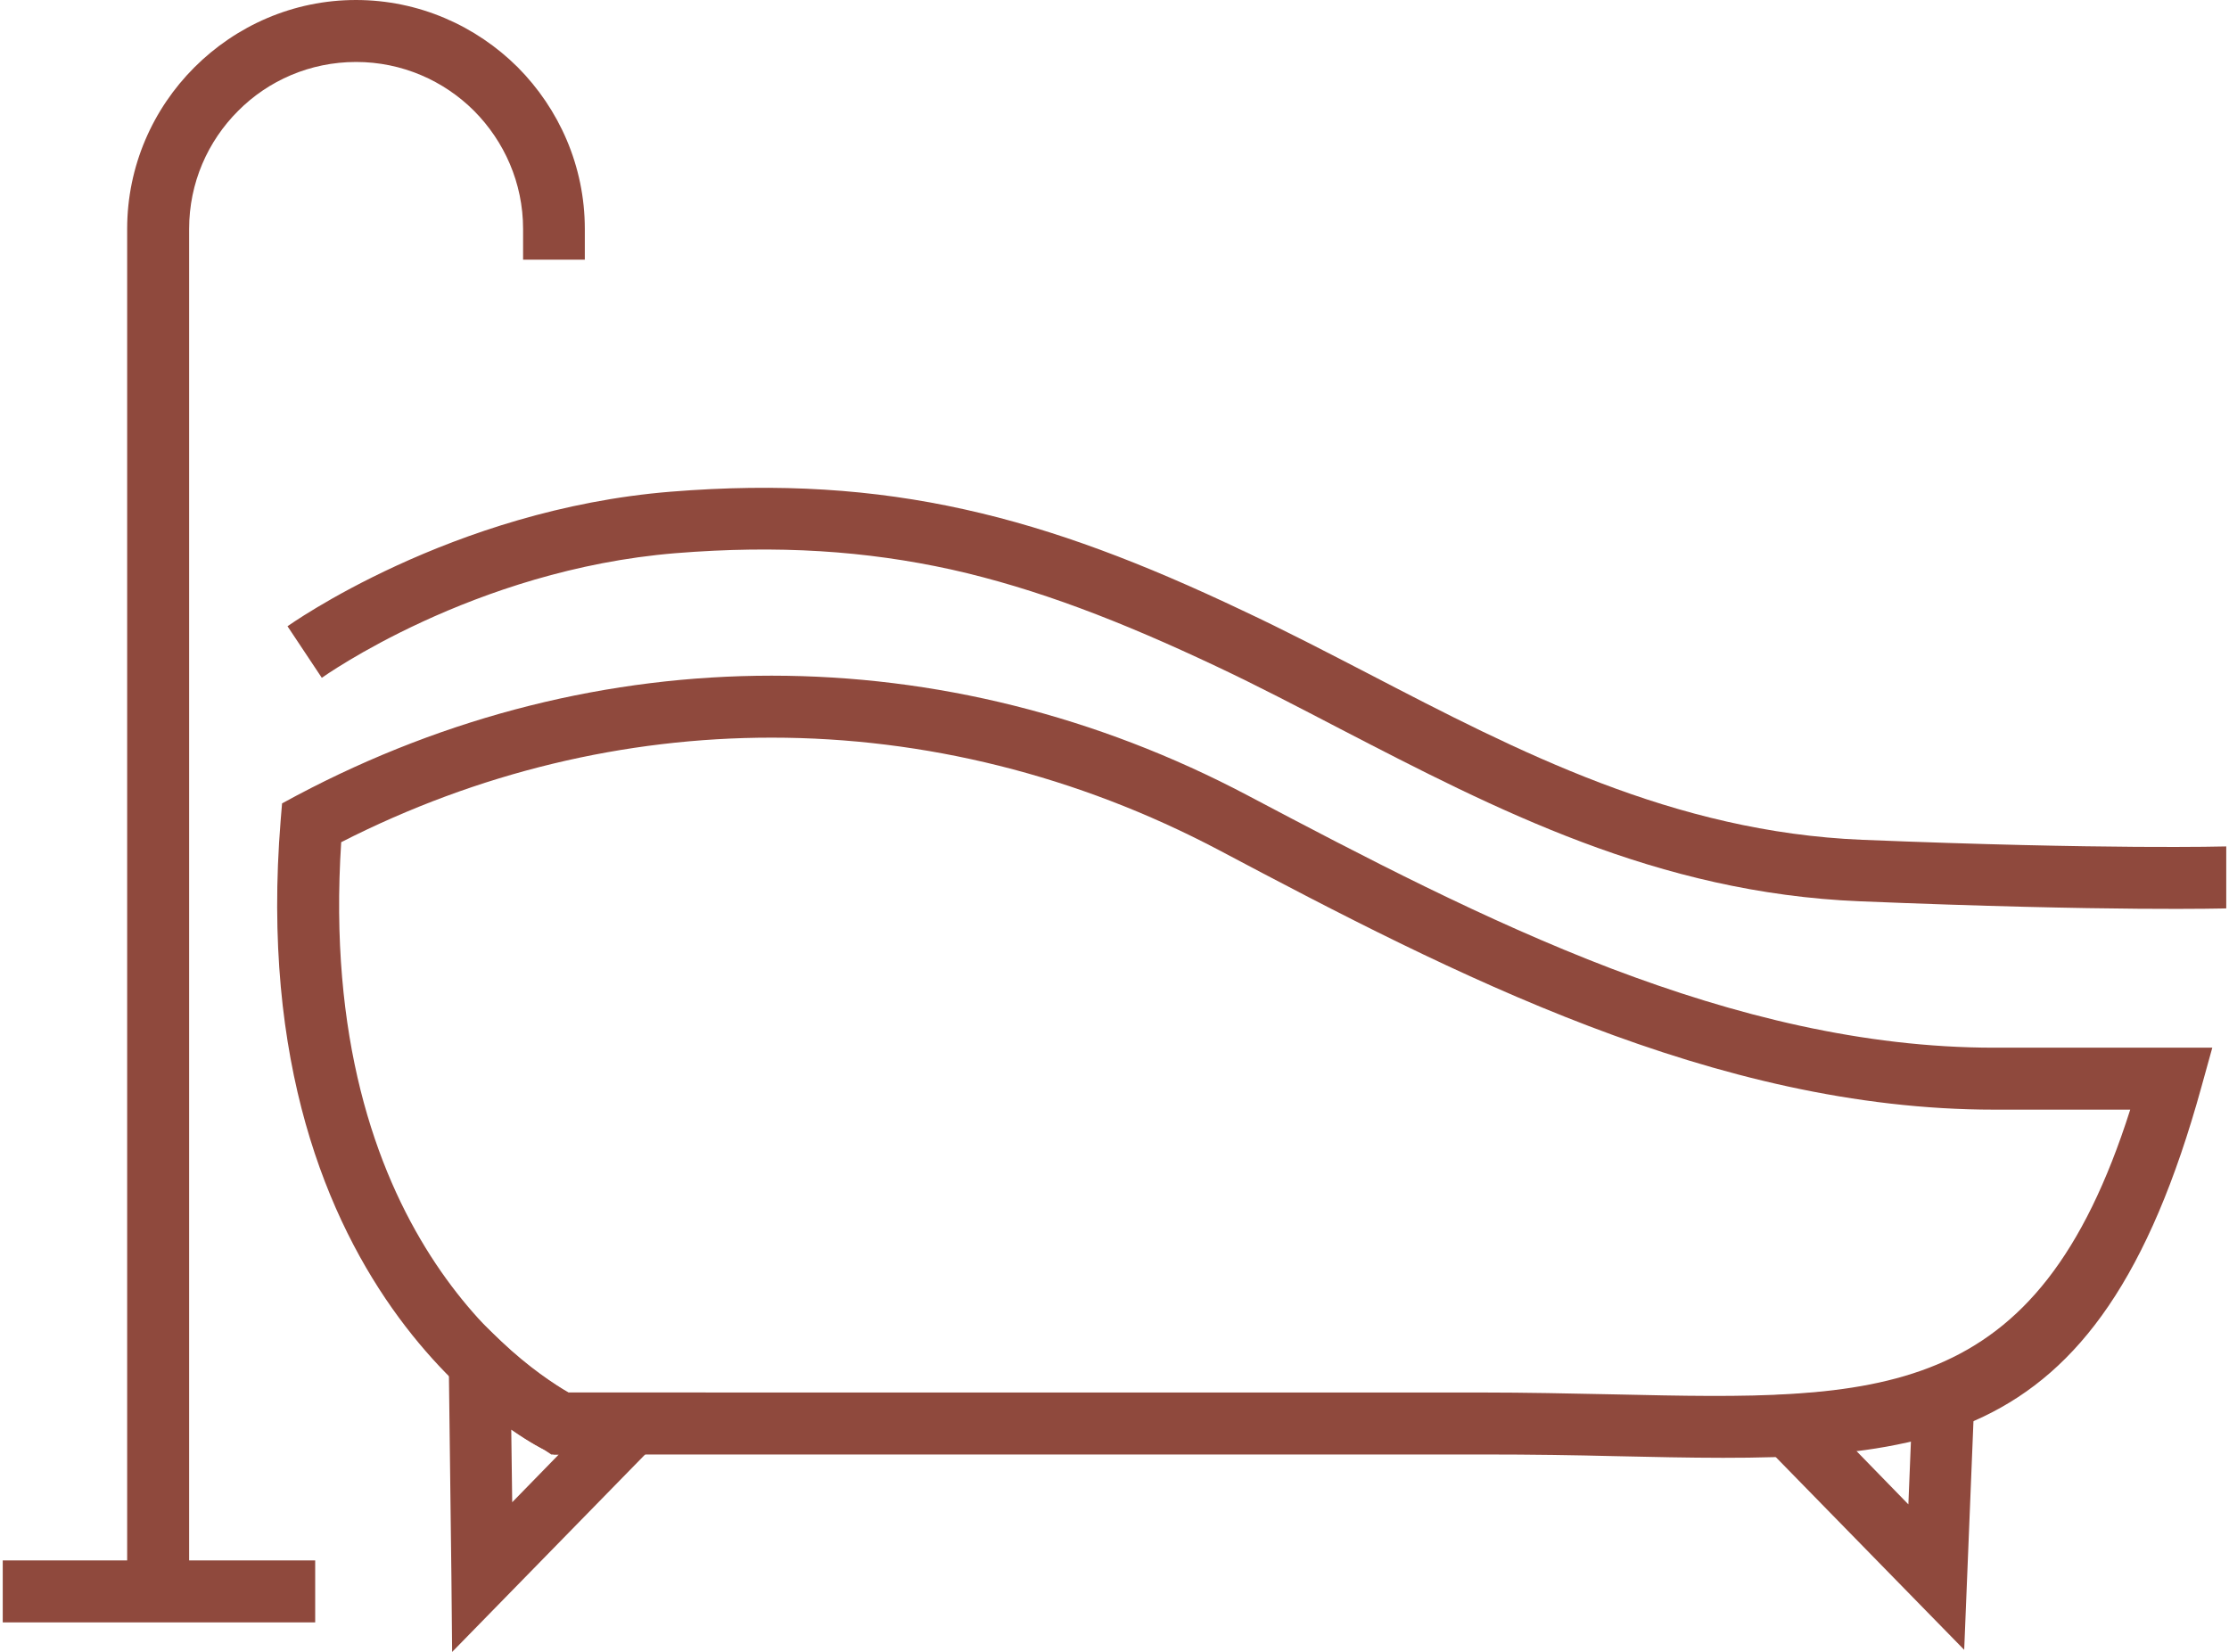 <?xml version="1.0" encoding="UTF-8"?>
<!DOCTYPE svg PUBLIC "-//W3C//DTD SVG 1.0//EN" "http://www.w3.org/TR/2001/REC-SVG-20010904/DTD/svg10.dtd">
<!-- Creator: CorelDRAW X8 -->
<svg xmlns="http://www.w3.org/2000/svg" xml:space="preserve" width="85px" height="63px" version="1.0" shape-rendering="geometricPrecision" text-rendering="geometricPrecision" image-rendering="optimizeQuality" fill-rule="evenodd" clip-rule="evenodd"
viewBox="0 0 9401 6985"
 xmlns:xlink="http://www.w3.org/1999/xlink">
 <g id="Слой_x0020_1">
  <g id="_1122059302128">
   <polygon fill="#8F493D" fill-rule="nonzero" points="0,6598 1321,6598 1321,6860 0,6860 "/>
   <path fill="#8F493D" fill-rule="nonzero" d="M1493 0c266,0 508,109 684,284 175,176 284,418 284,684l0 130 -261 0 0 -130c0,-195 -80,-371 -207,-499 -128,-128 -305,-207 -499,-207 -195,0 -372,79 -499,207 -128,128 -207,304 -207,499l0 5729 -262 0 0 -5729c0,-266 109,-508 284,-683 176,-176 418,-285 683,-285z"/>
   <path fill="#8F493D" fill-rule="nonzero" d="M1204 2648c2,-1 690,-494 1621,-569 460,-37 855,-11 1242,75 384,85 757,229 1176,428 179,84 354,175 530,266 635,330 1290,670 2089,703 1034,42 1538,28 1539,28l0 262c-1,0 -476,14 -1549,-30 -858,-35 -1539,-388 -2199,-730 -175,-91 -349,-182 -521,-263 -404,-191 -760,-329 -1122,-410 -360,-79 -730,-104 -1165,-69 -858,70 -1494,526 -1496,527l-145 -218z"/>
   <path fill="#8F493D" fill-rule="nonzero" d="M1244 3363c636,-337 1321,-506 2007,-506 687,0 1374,169 2012,506 492,260 1006,529 1537,732 524,199 1065,335 1620,335l922 0 -46 166c-443,1606 -1185,1590 -2484,1561 -164,-4 -339,-7 -557,-7l-3925 0 -28 -14c-4,-1 -1293,-616 -1127,-2667l6 -72 63 -34zm2007 -244c-621,0 -1241,147 -1820,442 -107,1654 796,2236 959,2327l3865 0c178,0 376,4 563,8 1121,25 1782,39 2177,-1204l-575 0c-590,0 -1162,-143 -1713,-353 -543,-207 -1066,-480 -1566,-745 -599,-316 -1245,-475 -1890,-475z"/>
   <path fill="#8F493D" fill-rule="nonzero" d="M2150 6045l4 307 197 -202 -32 0 -33 -22c0,0 -51,-24 -136,-83zm-253 624l-15 -1213 224 214c119,113 229,185 286,218l580 0 -1072 1097 -3 -316z"/>
   <path fill="#8F493D" fill-rule="nonzero" d="M8336 5915l-43 1061 -1041 -1065 290 -14c117,-6 228,-17 333,-34 101,-18 196,-42 284,-76l185 -70 -8 198zm-279 446l11 -272c-48,12 -98,23 -149,31l-84 13 222 228z"/>
  </g>
 </g>
</svg>
